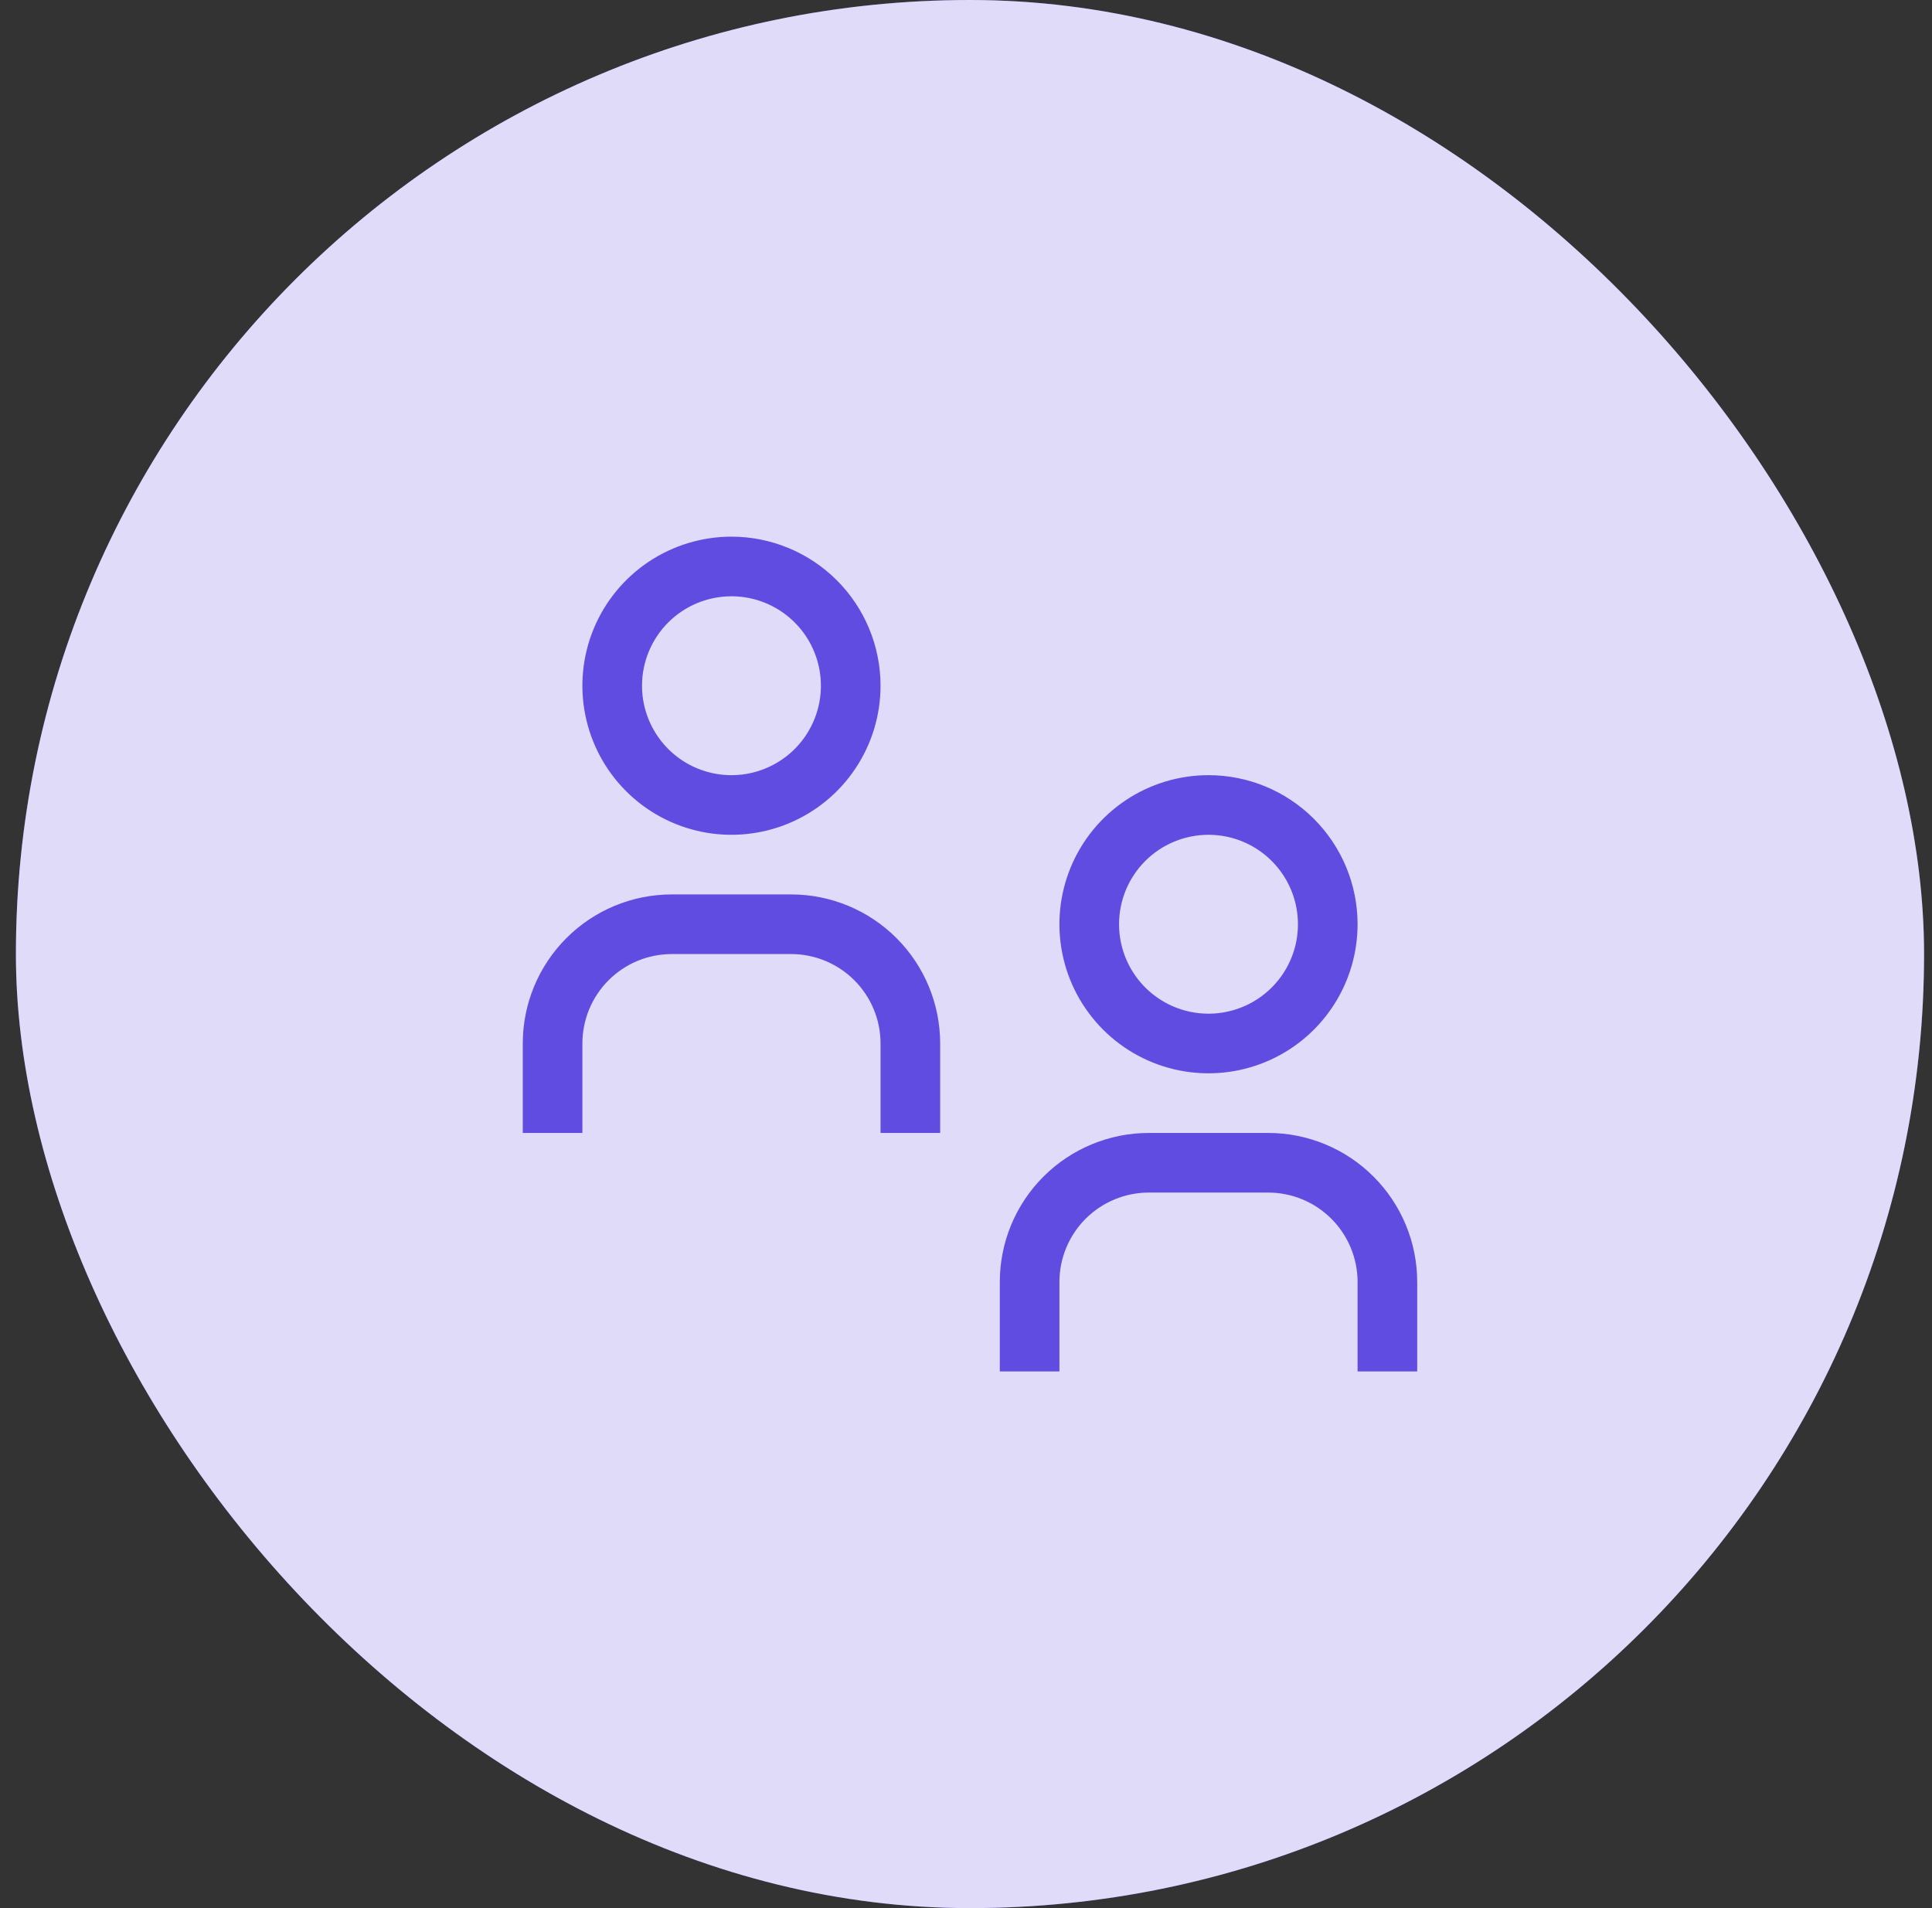 <svg width="81" height="80" viewBox="0 0 81 80" fill="none" xmlns="http://www.w3.org/2000/svg">
<rect x="0" y="0" width="81" height="80" fill="#333333" stroke="none"/>
<rect x="0.667" width="80" height="80" rx="40" fill="#614CE1"/>
<rect x="0.667" width="80" height="80" rx="40" fill="white" fill-opacity="0.8"/>
<path fill-rule="evenodd" clip-rule="evenodd" d="M32.75 25.632C32.133 25.22 31.408 25 30.667 25C29.672 25 28.718 25.395 28.015 26.098C27.312 26.802 26.917 27.755 26.917 28.75C26.917 29.492 27.137 30.217 27.549 30.833C27.961 31.45 28.547 31.931 29.232 32.215C29.917 32.498 30.671 32.573 31.398 32.428C32.126 32.283 32.794 31.926 33.318 31.402C33.843 30.877 34.2 30.209 34.345 29.482C34.489 28.754 34.415 28 34.131 27.315C33.847 26.63 33.367 26.044 32.75 25.632ZM27.194 23.553C28.222 22.867 29.431 22.5 30.667 22.5C32.324 22.5 33.914 23.159 35.086 24.331C36.258 25.503 36.917 27.092 36.917 28.75C36.917 29.986 36.55 31.195 35.863 32.222C35.177 33.25 34.201 34.051 33.059 34.524C31.916 34.997 30.66 35.121 29.447 34.88C28.235 34.639 27.121 34.044 26.247 33.169C25.373 32.295 24.778 31.182 24.537 29.969C24.296 28.757 24.419 27.5 24.892 26.358C25.366 25.216 26.167 24.24 27.194 23.553ZM52.75 35.632C52.133 35.22 51.408 35 50.667 35C49.672 35 48.718 35.395 48.015 36.098C47.312 36.802 46.917 37.755 46.917 38.75C46.917 39.492 47.137 40.217 47.549 40.833C47.961 41.45 48.547 41.931 49.232 42.215C49.917 42.498 50.671 42.573 51.398 42.428C52.126 42.283 52.794 41.926 53.318 41.402C53.843 40.877 54.2 40.209 54.345 39.482C54.489 38.754 54.415 38 54.131 37.315C53.847 36.63 53.367 36.044 52.75 35.632ZM47.194 33.553C48.222 32.867 49.431 32.5 50.667 32.5C52.324 32.5 53.914 33.158 55.086 34.331C56.258 35.503 56.917 37.092 56.917 38.75C56.917 39.986 56.55 41.194 55.863 42.222C55.177 43.25 54.201 44.051 53.059 44.524C51.916 44.997 50.66 45.121 49.447 44.88C48.235 44.639 47.121 44.044 46.247 43.169C45.373 42.295 44.778 41.182 44.537 39.969C44.296 38.757 44.419 37.5 44.892 36.358C45.365 35.216 46.167 34.24 47.194 33.553ZM56.917 57.5H59.417V53.75C59.417 52.092 58.758 50.503 57.586 49.331C56.414 48.158 54.824 47.5 53.167 47.5H48.167C46.509 47.5 44.919 48.158 43.747 49.331C42.575 50.503 41.917 52.092 41.917 53.75V57.5H44.417V53.75C44.417 52.755 44.812 51.802 45.515 51.098C46.218 50.395 47.172 50 48.167 50H53.167C54.161 50 55.115 50.395 55.818 51.098C56.522 51.802 56.917 52.755 56.917 53.75V57.5ZM39.417 47.5H36.917V43.75C36.917 42.755 36.522 41.802 35.818 41.098C35.115 40.395 34.161 40 33.167 40H28.167C27.172 40 26.218 40.395 25.515 41.098C24.812 41.802 24.417 42.755 24.417 43.75V47.5H21.917V43.75C21.917 42.092 22.575 40.503 23.747 39.331C24.919 38.158 26.509 37.5 28.167 37.5H33.167C34.824 37.5 36.414 38.158 37.586 39.331C38.758 40.503 39.417 42.092 39.417 43.75V47.5Z" fill="#614CE1"/>
</svg>
